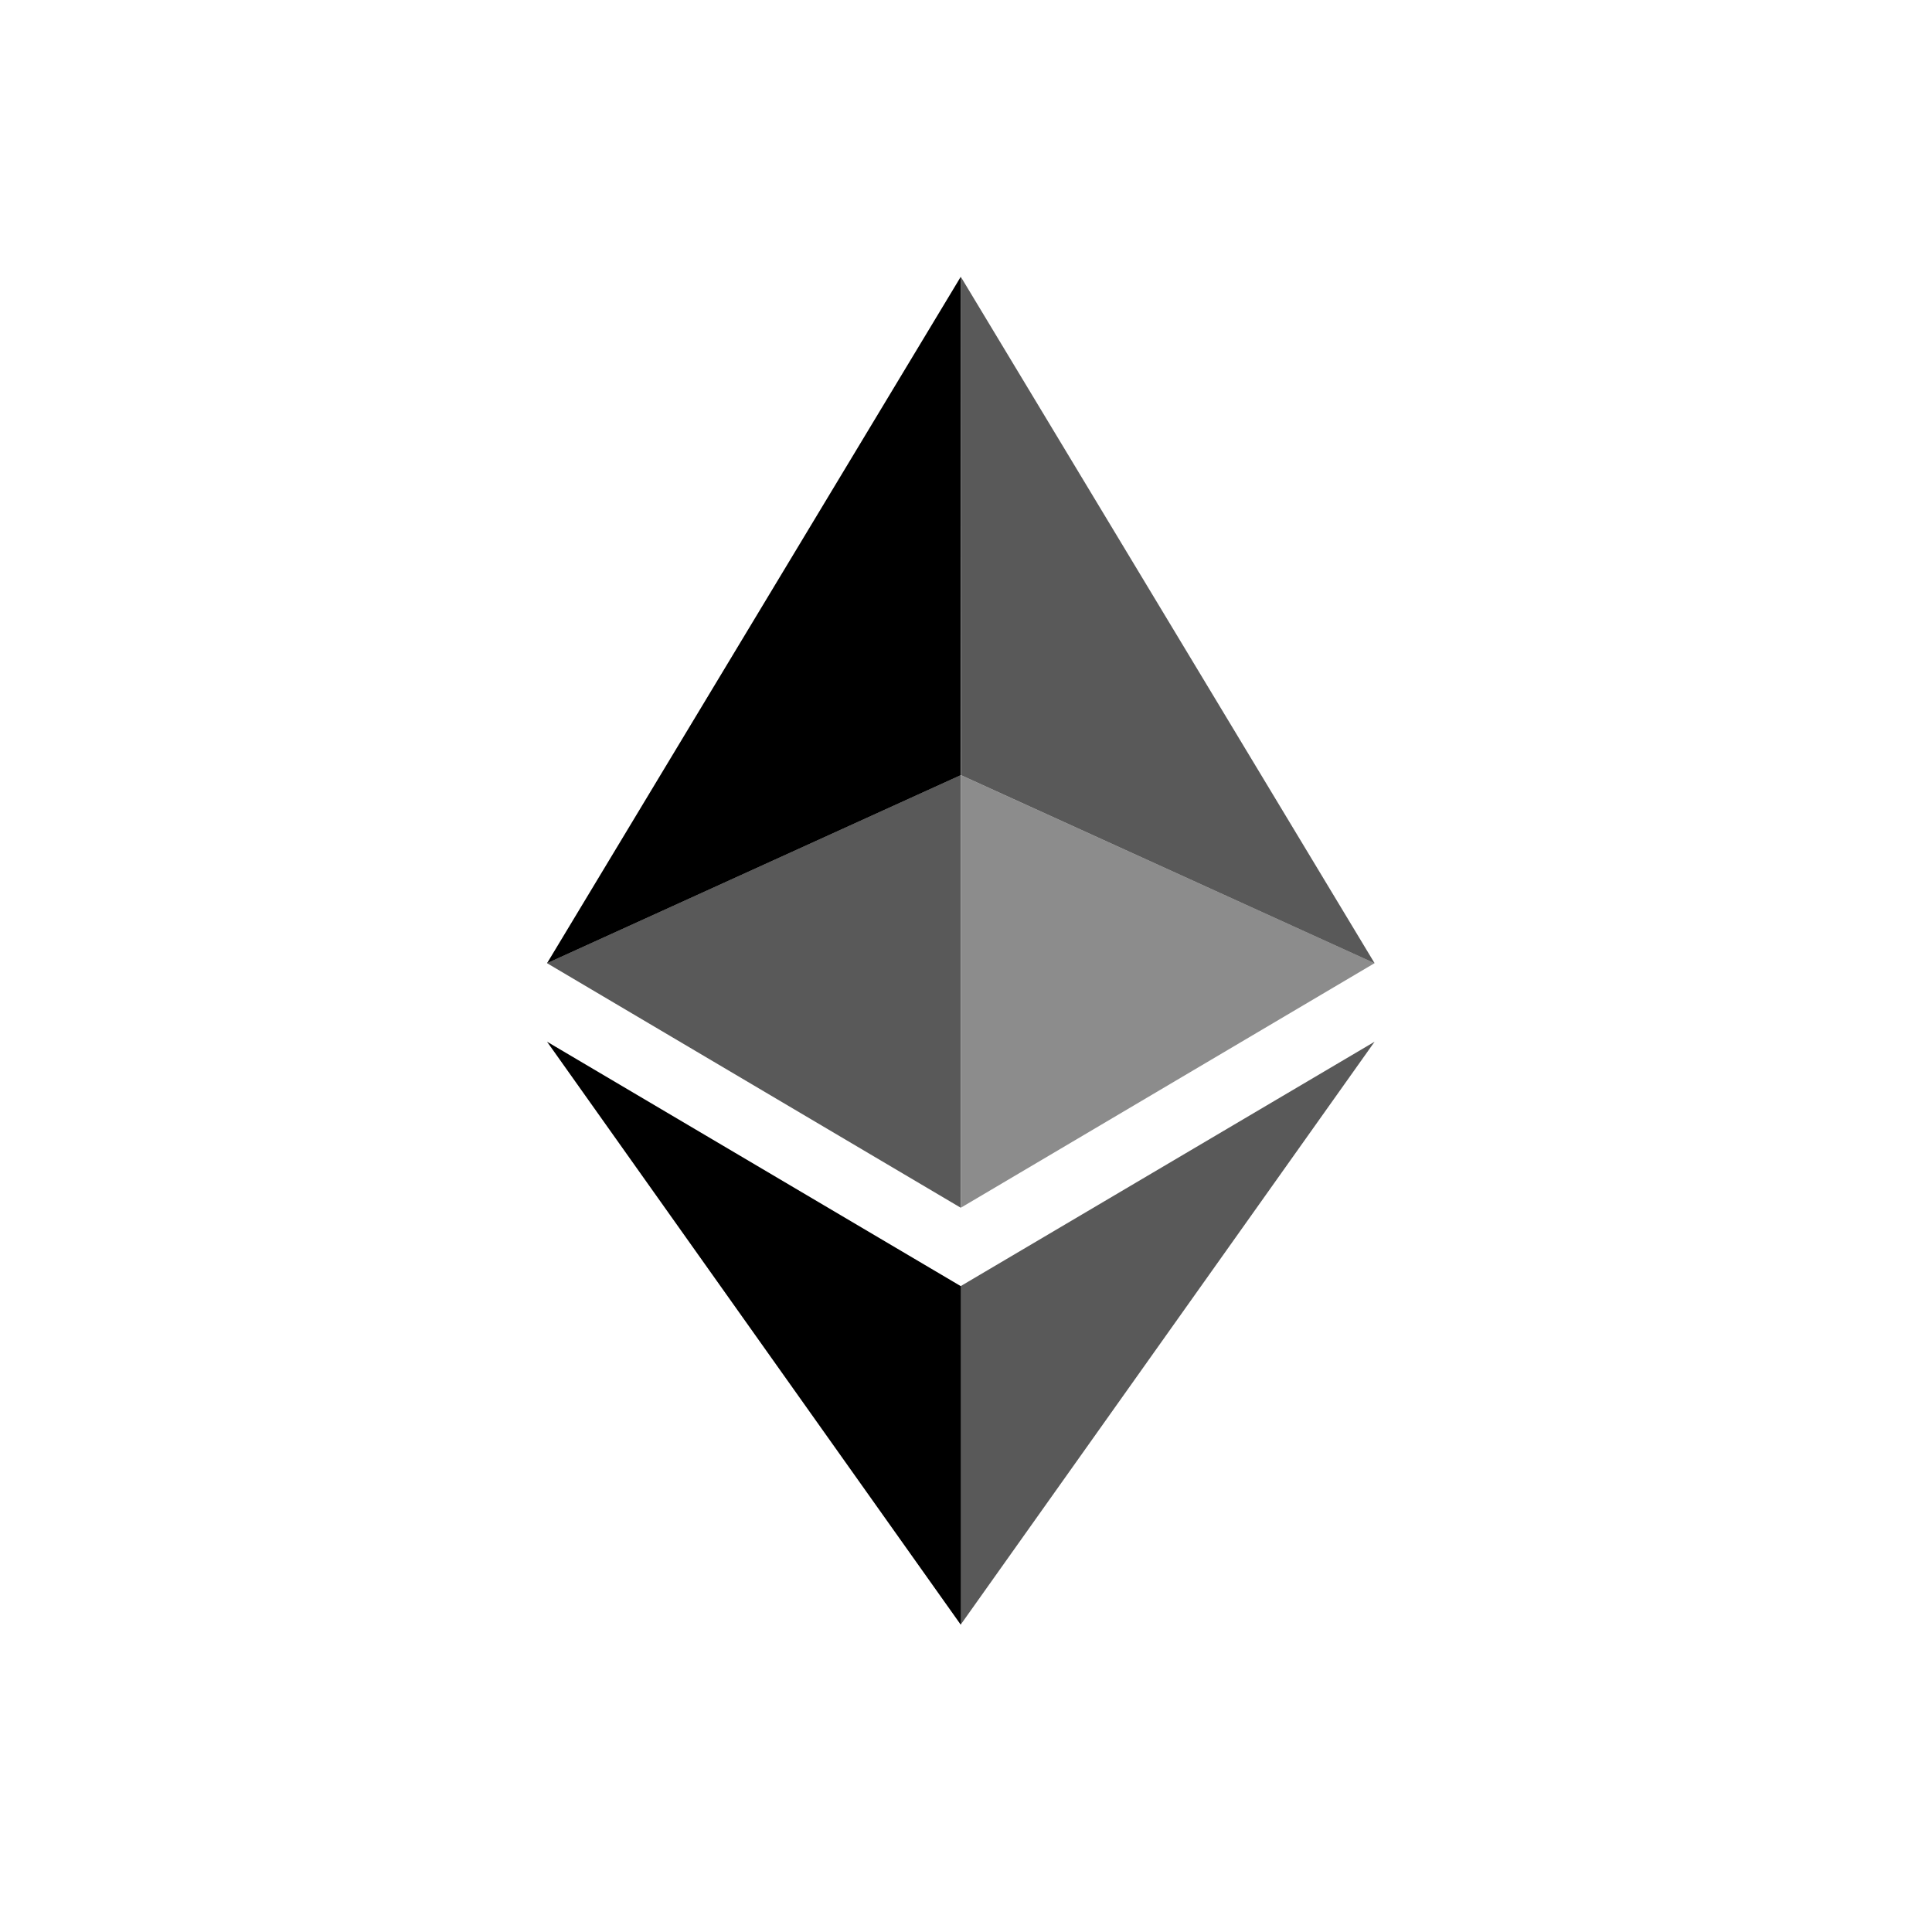 <svg xmlns="http://www.w3.org/2000/svg" width="120" height="120" fill="currentColor" class="ChainLogo_logo__hCA83 undefined ignore-global-styles" viewBox="0 -13 120 190" style="background:#0150ad"><g clip-path="url(#clip0_30_8567)"><g clip-path="url(#clip1_30_8567)"><path fill-opacity=".65" d="M59.484 14.211L59.503 63.23L100.185 81.729L59.484 14.211Z"/><path d="M59.48 14.226L18.797 81.729L59.48 63.237V14.226Z"/><path fill-opacity=".65" d="M59.478 113.48L58.977 114.091V145.311L59.478 146.774L100.185 89.444L59.478 113.48Z"/><path d="M59.48 146.774V113.48L18.797 89.444L59.48 146.774Z"/><path fill-opacity=".45" d="M59.492 105.772L100.174 81.724L59.492 63.232V105.772Z"/><path fill-opacity=".65" d="M18.797 81.724L59.48 105.772V63.232L18.797 81.724Z"/></g></g><defs><clipPath id="clip0_30_8567"><rect width="120" height="160"/></clipPath><clipPath id="clip1_30_8567"><rect width="132.549" height="132.549" transform="translate(-6.775 14.226)"/></clipPath></defs></svg>